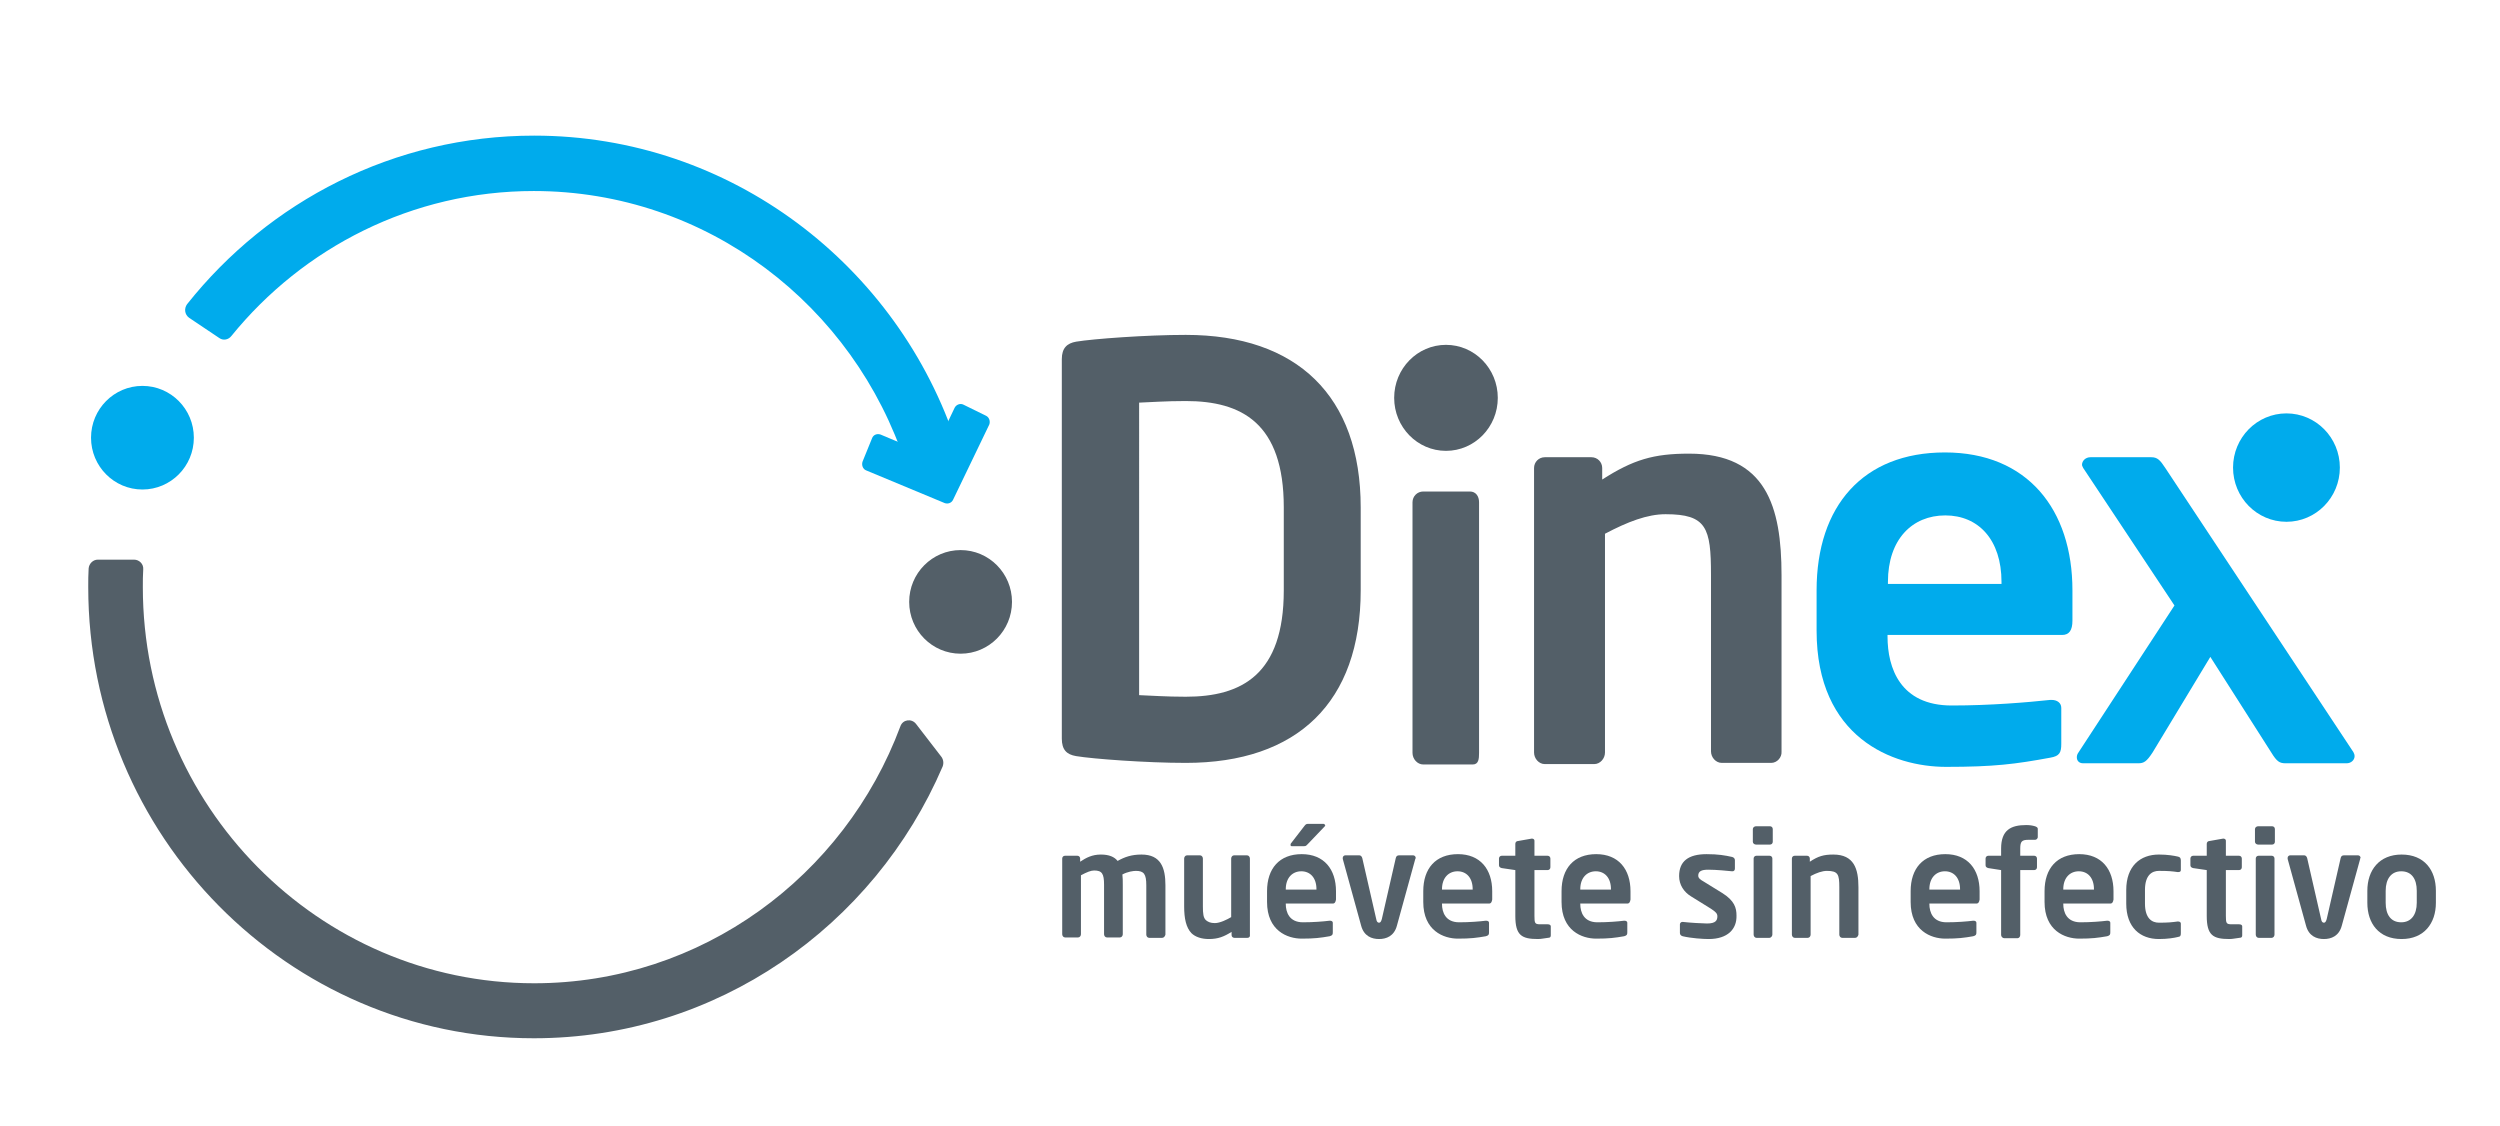 <?xml version="1.0" encoding="UTF-8" standalone="no"?>
<!-- Generator: Adobe Illustrator 18.1.1, SVG Export Plug-In . SVG Version: 6.00 Build 0)  -->

<svg
   xmlns:dc="http://purl.org/dc/elements/1.1/"
   xmlns:cc="http://creativecommons.org/ns#"
   xmlns:rdf="http://www.w3.org/1999/02/22-rdf-syntax-ns#"
   xmlns:svg="http://www.w3.org/2000/svg"
   xmlns="http://www.w3.org/2000/svg"
   xmlns:sodipodi="http://sodipodi.sourceforge.net/DTD/sodipodi-0.dtd"
   xmlns:inkscape="http://www.inkscape.org/namespaces/inkscape"
   version="1.1"
   id="Layer_1"
   x="0px"
   y="0px"
   viewBox="0 0 404 182"
   enable-background="new 0 0 612 792"
   xml:space="preserve"
   inkscape:version="0.48.4 r9939"
   width="100%"
   height="100%"
   sodipodi:docname="logo-dinex-full.svg"><defs
     id="defs75" /><sodipodi:namedview
     pagecolor="#ffffff"
     bordercolor="#666666"
     borderopacity="1"
     objecttolerance="10"
     gridtolerance="10"
     guidetolerance="10"
     inkscape:pageopacity="0"
     inkscape:pageshadow="2"
     inkscape:window-width="1855"
     inkscape:window-height="1056"
     id="namedview73"
     showgrid="false"
     inkscape:zoom="0.2979798"
     inkscape:cx="-251.08474"
     inkscape:cy="396"
     inkscape:window-x="65"
     inkscape:window-y="24"
     inkscape:window-maximized="1"
     inkscape:current-layer="Layer_1" /><g
     id="g3"
     transform="matrix(0.644,0,0,0.644,6.918,-142.689)"><g
       id="g5"><g
         id="g7"><path
           d="m 210.2,330.6 11.4,4.8 c 0.8,0.3 1.7,0 2.1,-0.8 l 5.1,-10.7 c 0.4,-0.8 1.4,-1.2 2.2,-0.8 l 5.7,2.8 c 0.8,0.4 1.1,1.4 0.8,2.2 l -9.1,18.9 c -0.4,0.8 -1.3,1.1 -2.1,0.8 l -19.7,-8.2 c -0.8,-0.3 -1.2,-1.3 -0.9,-2.2 l 2.4,-5.9 c 0.3,-0.8 1.2,-1.2 2.1,-0.9 z"
           id="path9"
           inkscape:connector-curvature="0"
           style="fill:#00abec" /></g><ellipse
         cx="230.3"
         cy="372.6"
         rx="12.9"
         ry="13"
         id="ellipse11"
         sodipodi:cx="230.3"
         sodipodi:cy="372.60001"
         sodipodi:rx="12.9"
         sodipodi:ry="13"
         style="fill:#535f68"
         d="m 243.2,372.6 c 0,7.18 -5.776,13 -12.9,13 -7.124,0 -12.9,-5.82 -12.9,-13 0,-7.18 5.776,-13 12.9,-13 7.124,0 12.9,5.82 12.9,13 z" /><ellipse
         cx="25"
         cy="331.4"
         rx="12.9"
         ry="13"
         id="ellipse13"
         sodipodi:cx="25"
         sodipodi:cy="331.39999"
         sodipodi:rx="12.9"
         sodipodi:ry="13"
         style="fill:#00abec"
         d="m 37.9,331.4 c 0,7.18 -5.776,13 -12.9,13 -7.124,0 -12.9,-5.82 -12.9,-13 0,-7.18 5.776,-13 12.9,-13 7.124,0 12.9,5.82 12.9,13 z" /><path
         d="m 44.3,306.4 c 1,0.7 2.3,0.4 3,-0.5 18,-22.2 45.4,-36.4 75.9,-36.4 43.5,0 80.4,28.8 93.3,68.5 0.4,1.2 1.8,1.9 3,1.4 l 8.5,-3.2 c 1.2,-0.4 1.8,-1.7 1.4,-2.9 -14.7,-45.1 -56.8,-77.7 -106.1,-77.7 -35.2,0 -66.6,16.5 -87.1,42.3 -0.8,1.1 -0.6,2.6 0.5,3.4 l 7.6,5.1 z"
         id="path15"
         inkscape:connector-curvature="0"
         style="fill:#00abec" /><path
         d="m 219.1,403.2 c -1.1,-1.4 -3.3,-1.1 -3.9,0.6 -14,37.6 -49.9,64.5 -91.9,64.5 -54.1,0 -98.2,-44.6 -98.2,-99.4 0,-1.5 0,-3 0.1,-4.5 0.1,-1.3 -1,-2.4 -2.3,-2.4 h -9.1 c -1.2,0 -2.2,1 -2.3,2.2 -0.1,1.5 -0.1,3.1 -0.1,4.7 0,62.4 50.2,113.2 111.8,113.2 45.9,0 85.4,-28.1 102.6,-68.2 0.3,-0.8 0.2,-1.7 -0.3,-2.4 l -6.4,-8.3 z"
         id="path17"
         inkscape:connector-curvature="0"
         style="fill:#535f68" /></g><g
       id="g19"><path
         d="m 286.8,413 c -9.9,0 -23.3,-1 -27.5,-1.7 -2.4,-0.4 -3.6,-1.6 -3.6,-4.4 v -95.2 c 0,-2.8 1.3,-4 3.6,-4.4 4.2,-0.7 17.6,-1.7 27.5,-1.7 27.9,0 43.9,15.3 43.9,43.3 v 20.8 c 0,28.1 -15.9,43.3 -43.9,43.3 z m 24.6,-64.1 c 0,-21.2 -10.6,-26.7 -24.6,-26.7 -5.2,0 -8.8,0.3 -11.7,0.4 V 396 c 2.9,0.1 6.6,0.4 11.7,0.4 14,0 24.6,-5.5 24.6,-26.7 v -20.8 z"
         id="path21"
         inkscape:connector-curvature="0"
         style="fill:#535f68" /><path
         d="m 506.7,380.9 h -43.8 v 0.4 c 0,7.9 3.2,17.3 16.1,17.3 9.8,0 19.1,-0.8 24.7,-1.4 0.1,0 0.3,0 0.4,0 1.3,0 2.4,0.7 2.4,2 v 9 c 0,2.2 -0.4,3.1 -2.8,3.5 -8.7,1.6 -14,2.3 -26.1,2.3 -13.4,0 -32.5,-7.3 -32.5,-34.2 v -10.1 c 0,-21.2 11.7,-34.6 32.2,-34.6 20.7,0 32,14.3 32,34.6 v 7.6 c 0,2.4 -0.8,3.6 -2.6,3.6 z m -15.2,-13.3 c 0,-10.6 -5.8,-16.7 -14.1,-16.7 -8.3,0 -14.4,6 -14.4,16.7 v 0.5 h 28.5 v -0.5 z"
         id="path23"
         inkscape:connector-curvature="0"
         style="fill:#00abec" /><path
         d="m 579.8,410.3 c 0.1,0.3 0.3,0.5 0.3,1 0,1 -0.9,1.8 -2,1.8 h -15.3 c -1.5,0 -2.2,-0.4 -3.6,-2.7 l -15.3,-24 -14.5,24 c -1.5,2.3 -2.2,2.7 -3.6,2.7 H 512 c -1.1,0 -1.6,-0.7 -1.6,-1.5 0,-0.4 0.1,-0.8 0.4,-1.2 L 534.9,373.5 512,339 c -0.1,-0.3 -0.3,-0.5 -0.3,-0.8 0,-1 0.9,-1.9 2.1,-1.9 h 15.3 c 1.5,0 2.2,0.7 3.5,2.7 l 47.2,71.3 z"
         id="path25"
         inkscape:connector-curvature="0"
         style="fill:#00abec" /><path
         d="m 433.7,413 h -12.4 c -1.5,0 -2.7,-1.4 -2.7,-2.9 v -44.3 c 0,-11.8 -1.1,-15.2 -11.4,-15.2 -4.6,0 -9.5,1.9 -15.2,4.9 v 54.9 c 0,1.5 -1.2,2.9 -2.7,2.9 h -12.4 c -1.5,0 -2.7,-1.4 -2.7,-2.9 V 339 c 0,-1.5 1.2,-2.7 2.7,-2.7 h 11.7 c 1.5,0 2.7,1.2 2.7,2.7 v 2.9 c 7.8,-5 12.9,-6.5 21.8,-6.5 19.3,0 23.2,13.2 23.2,30.5 v 44.3 c 0.1,1.4 -1.1,2.8 -2.6,2.8 z"
         id="path27"
         inkscape:connector-curvature="0"
         style="fill:#535f68" /><path
         d="m 360.4,410.5 c 0,1.5 -0.1,2.9 -1.6,2.9 h -12.4 c -1.5,0 -2.7,-1.4 -2.7,-2.9 v -62.9 c 0,-1.5 1.2,-2.7 2.7,-2.7 h 11.7 c 1.5,0 2.3,1.2 2.3,2.7 v 62.9 z"
         id="path29"
         inkscape:connector-curvature="0"
         style="fill:#535f68" /><ellipse
         cx="352.1"
         cy="321.4"
         rx="13"
         ry="13.3"
         id="ellipse31"
         sodipodi:cx="352.10001"
         sodipodi:cy="321.39999"
         sodipodi:rx="13"
         sodipodi:ry="13.3"
         style="fill:#535f68"
         d="m 365.1,321.4 c 0,7.345 -5.82,13.3 -13,13.3 -7.18,0 -13,-5.955 -13,-13.3 0,-7.345 5.82,-13.3 13,-13.3 7.18,0 13,5.955 13,13.3 z" /><ellipse
         cx="563"
         cy="338.9"
         rx="13.4"
         ry="13.6"
         id="ellipse33"
         sodipodi:cx="563"
         sodipodi:cy="338.89999"
         sodipodi:rx="13.4"
         sodipodi:ry="13.6"
         style="fill:#00abec"
         d="m 576.4,338.9 c 0,7.511 -5.999,13.6 -13.4,13.6 -7.401,0 -13.4,-6.089 -13.4,-13.6 0,-7.511 5.999,-13.6 13.4,-13.6 7.401,0 13.4,6.089 13.4,13.6 z" /><g
         id="g35"><path
           d="m 280.9,456.9 h -3.3 c -0.4,0 -0.7,-0.4 -0.7,-0.8 v -12.4 c 0,-2.8 -0.6,-3.6 -2.6,-3.6 -0.7,0 -2.1,0.2 -3.4,0.9 0.1,0.8 0.1,1.7 0.1,2.6 V 456 c 0,0.4 -0.3,0.8 -0.7,0.8 H 267 c -0.4,0 -0.7,-0.4 -0.7,-0.8 v -12.4 c 0,-2.8 -0.5,-3.6 -2.5,-3.6 -0.8,0 -1.8,0.4 -3.3,1.2 V 456 c 0,0.4 -0.3,0.8 -0.7,0.8 h -3.3 c -0.4,0 -0.7,-0.4 -0.7,-0.8 v -19 c 0,-0.4 0.3,-0.7 0.7,-0.7 h 3.1 c 0.4,0 0.7,0.3 0.7,0.7 v 0.8 c 1.5,-1 3,-1.8 5.2,-1.8 2.1,0 3.4,0.6 4.2,1.6 1.8,-1 3.5,-1.6 6,-1.6 4.9,0 6,3.4 6,7.7 v 12.4 c -0.1,0.4 -0.4,0.8 -0.8,0.8 z"
           id="path37"
           inkscape:connector-curvature="0"
           style="fill:#535f68" /><path
           d="M 302.3,456.9 H 299 c -0.4,0 -0.7,-0.3 -0.7,-0.7 v -0.8 c -1.9,1.2 -3.4,1.8 -5.7,1.8 -1.8,0 -3.4,-0.5 -4.4,-1.5 -1.3,-1.4 -1.8,-3.6 -1.8,-6.7 v -12 c 0,-0.4 0.3,-0.8 0.7,-0.8 h 3.3 c 0.4,0 0.7,0.4 0.7,0.8 v 12 c 0,1.8 0.1,2.9 0.8,3.5 0.5,0.4 1.1,0.7 2.2,0.7 1.3,0 3.1,-0.9 4.1,-1.5 V 437 c 0,-0.4 0.3,-0.8 0.7,-0.8 h 3.3 c 0.4,0 0.7,0.4 0.7,0.8 v 19.1 c 0.1,0.5 -0.2,0.8 -0.6,0.8 z"
           id="path39"
           inkscape:connector-curvature="0"
           style="fill:#535f68" /><path
           d="m 323.7,448.3 h -11.8 v 0.1 c 0,2.1 0.9,4.6 4.3,4.6 2.6,0 5.1,-0.2 6.7,-0.4 0,0 0.1,0 0.1,0 0.4,0 0.7,0.2 0.7,0.5 v 2.4 c 0,0.6 -0.1,0.8 -0.8,1 -2.3,0.4 -3.8,0.6 -7,0.6 -3.6,0 -8.7,-2 -8.7,-9.2 v -2.7 c 0,-5.7 3.1,-9.3 8.7,-9.3 5.6,0 8.6,3.8 8.6,9.3 v 2.1 c -0.1,0.6 -0.3,1 -0.8,1 z m -4.1,-3.6 c 0,-2.9 -1.6,-4.5 -3.8,-4.5 -2.2,0 -3.9,1.6 -3.9,4.5 v 0.1 h 7.7 v -0.1 z m 2.1,-15.8 -4.3,4.5 c -0.3,0.3 -0.4,0.5 -0.9,0.5 h -3.1 c -0.2,0 -0.3,-0.1 -0.3,-0.3 0,-0.1 0,-0.3 0.1,-0.4 l 3.4,-4.4 c 0.3,-0.4 0.5,-0.5 0.9,-0.5 h 3.8 c 0.3,0 0.4,0.1 0.4,0.3 0.2,0.1 0.1,0.2 0,0.3 z"
           id="path41"
           inkscape:connector-curvature="0"
           style="fill:#535f68" /><path
           d="m 344.4,437.1 -4.6,16.7 c -0.7,2.7 -2.7,3.4 -4.5,3.4 -1.8,0 -3.8,-0.7 -4.5,-3.4 l -4.6,-16.7 c 0,-0.1 0,-0.2 0,-0.3 0,-0.3 0.3,-0.6 0.6,-0.6 h 3.6 c 0.3,0 0.6,0.3 0.7,0.7 l 3.5,15.3 c 0.1,0.7 0.4,0.9 0.7,0.9 0.3,0 0.5,-0.2 0.7,-0.9 l 3.5,-15.3 c 0.1,-0.5 0.4,-0.7 0.8,-0.7 h 3.6 c 0.3,0 0.6,0.3 0.6,0.6 0,0.1 0,0.2 -0.1,0.3 z"
           id="path43"
           inkscape:connector-curvature="0"
           style="fill:#535f68" /><path
           d="m 362.9,448.3 h -11.8 v 0.1 c 0,2.1 0.9,4.6 4.3,4.6 2.6,0 5.1,-0.2 6.7,-0.4 0,0 0.1,0 0.1,0 0.4,0 0.7,0.2 0.7,0.5 v 2.4 c 0,0.6 -0.1,0.8 -0.8,1 -2.3,0.4 -3.8,0.6 -7,0.6 -3.6,0 -8.7,-2 -8.7,-9.2 v -2.7 c 0,-5.7 3.1,-9.3 8.7,-9.3 5.6,0 8.6,3.8 8.6,9.3 v 2.1 c -0.1,0.6 -0.3,1 -0.8,1 z m -4.1,-3.6 c 0,-2.9 -1.6,-4.5 -3.8,-4.5 -2.2,0 -3.9,1.6 -3.9,4.5 v 0.1 h 7.7 v -0.1 z"
           id="path45"
           inkscape:connector-curvature="0"
           style="fill:#535f68" /><path
           d="m 377.7,456.9 c -0.9,0.1 -1.7,0.3 -2.5,0.3 -4.1,0 -5.7,-0.9 -5.7,-5.8 v -11.5 l -3.4,-0.5 c -0.4,-0.1 -0.7,-0.3 -0.7,-0.7 V 437 c 0,-0.4 0.3,-0.7 0.7,-0.7 h 3.4 v -3 c 0,-0.4 0.3,-0.7 0.7,-0.7 l 3.4,-0.6 c 0,0 0.1,0 0.1,0 0.3,0 0.6,0.2 0.6,0.5 v 3.8 h 3.3 c 0.4,0 0.7,0.3 0.7,0.7 v 2.2 c 0,0.4 -0.3,0.7 -0.7,0.7 h -3.3 v 11.5 c 0,1.8 0.1,2.1 1.4,2.1 h 1.9 c 0.5,0 0.8,0.2 0.8,0.5 v 2.3 c 0,0.4 -0.2,0.6 -0.7,0.6 z"
           id="path47"
           inkscape:connector-curvature="0"
           style="fill:#535f68" /><path
           d="m 397.6,448.3 h -11.8 v 0.1 c 0,2.1 0.9,4.6 4.3,4.6 2.6,0 5.1,-0.2 6.7,-0.4 0,0 0.1,0 0.1,0 0.4,0 0.7,0.2 0.7,0.5 v 2.4 c 0,0.6 -0.1,0.8 -0.8,1 -2.3,0.4 -3.8,0.6 -7,0.6 -3.6,0 -8.7,-2 -8.7,-9.2 v -2.7 c 0,-5.7 3.1,-9.3 8.7,-9.3 5.6,0 8.6,3.8 8.6,9.3 v 2.1 c -0.1,0.6 -0.3,1 -0.8,1 z m -4.1,-3.6 c 0,-2.9 -1.6,-4.5 -3.8,-4.5 -2.2,0 -3.9,1.6 -3.9,4.5 v 0.1 h 7.7 v -0.1 z"
           id="path49"
           inkscape:connector-curvature="0"
           style="fill:#535f68" /><path
           d="m 418,457.2 c -1.4,0 -4.4,-0.2 -6.5,-0.7 -0.4,-0.1 -0.7,-0.4 -0.7,-0.8 v -2.2 c 0,-0.3 0.3,-0.6 0.6,-0.6 0.1,0 0.1,0 0.1,0 1.7,0.2 5,0.4 6.1,0.4 2.2,0 2.6,-0.8 2.6,-1.8 0,-0.7 -0.4,-1.1 -1.6,-1.9 l -5,-3.1 c -1.8,-1.1 -3,-2.9 -3,-5.1 0,-3.7 2.3,-5.5 6.9,-5.5 2.9,0 4.6,0.3 6.4,0.7 0.4,0.1 0.7,0.4 0.7,0.8 v 2.1 c 0,0.4 -0.2,0.7 -0.6,0.7 -0.1,0 -0.1,0 -0.1,0 -1,-0.1 -3.9,-0.4 -6,-0.4 -1.7,0 -2.5,0.4 -2.5,1.5 0,0.6 0.5,1 1.4,1.5 l 4.7,2.9 c 3,1.9 3.5,3.7 3.5,5.6 0.1,3.4 -2.2,5.9 -7,5.9 z"
           id="path51"
           inkscape:connector-curvature="0"
           style="fill:#535f68" /><path
           d="m 433.4,433.5 h -3.5 c -0.4,0 -0.8,-0.3 -0.8,-0.7 v -3.2 c 0,-0.4 0.4,-0.7 0.8,-0.7 h 3.5 c 0.4,0 0.7,0.3 0.7,0.7 v 3.2 c 0,0.4 -0.3,0.7 -0.7,0.7 z m -0.1,23.4 H 430 c -0.4,0 -0.7,-0.4 -0.7,-0.8 V 437 c 0,-0.4 0.3,-0.7 0.7,-0.7 h 3.3 c 0.4,0 0.7,0.3 0.7,0.7 v 19.1 c 0,0.4 -0.4,0.8 -0.7,0.8 z"
           id="path53"
           inkscape:connector-curvature="0"
           style="fill:#535f68" /><path
           d="m 454.8,456.9 h -3.3 c -0.4,0 -0.7,-0.4 -0.7,-0.8 v -11.9 c 0,-3.2 -0.3,-4.1 -3.1,-4.1 -1.2,0 -2.6,0.5 -4.1,1.3 v 14.7 c 0,0.4 -0.3,0.8 -0.7,0.8 h -3.3 c -0.4,0 -0.7,-0.4 -0.7,-0.8 V 437 c 0,-0.4 0.3,-0.7 0.7,-0.7 h 3.1 c 0.4,0 0.7,0.3 0.7,0.7 v 0.8 c 2.1,-1.4 3.5,-1.8 5.9,-1.8 5.2,0 6.3,3.6 6.3,8.2 v 11.9 c -0.1,0.4 -0.4,0.8 -0.8,0.8 z"
           id="path55"
           inkscape:connector-curvature="0"
           style="fill:#535f68" /><path
           d="m 485.2,448.3 h -11.8 v 0.1 c 0,2.1 0.9,4.6 4.3,4.6 2.6,0 5.1,-0.2 6.7,-0.4 0,0 0.1,0 0.1,0 0.4,0 0.7,0.2 0.7,0.5 v 2.4 c 0,0.6 -0.1,0.8 -0.8,1 -2.3,0.4 -3.8,0.6 -7,0.6 -3.6,0 -8.7,-2 -8.7,-9.2 v -2.7 c 0,-5.7 3.1,-9.3 8.7,-9.3 5.6,0 8.6,3.8 8.6,9.3 v 2.1 c -0.1,0.6 -0.3,1 -0.8,1 z m -4.1,-3.6 c 0,-2.9 -1.6,-4.5 -3.8,-4.5 -2.2,0 -3.9,1.6 -3.9,4.5 v 0.1 h 7.7 v -0.1 z"
           id="path57"
           inkscape:connector-curvature="0"
           style="fill:#535f68" /><path
           d="m 499.9,432.3 h -1.6 c -1.7,0 -2.1,0.4 -2.1,2.2 v 1.8 h 3.5 c 0.4,0 0.7,0.3 0.7,0.7 v 2.2 c 0,0.4 -0.3,0.7 -0.7,0.7 h -3.5 v 16.3 c 0,0.4 -0.3,0.8 -0.7,0.8 h -3.3 c -0.4,0 -0.8,-0.4 -0.8,-0.8 v -16.3 l -3.2,-0.5 c -0.4,-0.1 -0.7,-0.3 -0.7,-0.7 V 437 c 0,-0.4 0.3,-0.7 0.7,-0.7 h 3.2 v -1.8 c 0,-4.7 2.5,-5.9 6.3,-5.9 0.9,0 1.5,0.1 2.2,0.3 0.3,0.1 0.7,0.3 0.7,0.6 v 2.2 c -0.1,0.4 -0.4,0.6 -0.7,0.6 z"
           id="path59"
           inkscape:connector-curvature="0"
           style="fill:#535f68" /><path
           d="M 518.8,448.3 H 507 v 0.1 c 0,2.1 0.9,4.6 4.3,4.6 2.6,0 5.1,-0.2 6.7,-0.4 0,0 0.1,0 0.1,0 0.4,0 0.7,0.2 0.7,0.5 v 2.4 c 0,0.6 -0.1,0.8 -0.8,1 -2.3,0.4 -3.8,0.6 -7,0.6 -3.6,0 -8.7,-2 -8.7,-9.2 v -2.7 c 0,-5.7 3.1,-9.3 8.7,-9.3 5.6,0 8.6,3.8 8.6,9.3 v 2.1 c -0.1,0.6 -0.3,1 -0.8,1 z m -4.1,-3.6 c 0,-2.9 -1.6,-4.5 -3.8,-4.5 -2.2,0 -3.9,1.6 -3.9,4.5 v 0.1 h 7.7 v -0.1 z"
           id="path61"
           inkscape:connector-curvature="0"
           style="fill:#535f68" /><path
           d="m 535.7,456.7 c -0.8,0.2 -2.5,0.5 -4.7,0.5 -4.7,0 -8.2,-2.9 -8.2,-8.9 v -3.4 c 0,-6 3.5,-8.9 8.2,-8.9 2.2,0 3.8,0.3 4.7,0.5 0.6,0.1 0.8,0.4 0.8,1 v 2.4 c 0,0.4 -0.3,0.5 -0.7,0.5 0,0 -0.1,0 -0.1,0 -1.4,-0.2 -2.3,-0.3 -4.7,-0.3 -1.7,0 -3.5,1 -3.5,4.8 v 3.4 c 0,3.8 1.8,4.8 3.5,4.8 2.3,0 3.2,-0.1 4.7,-0.3 0,0 0.1,0 0.1,0 0.4,0 0.7,0.2 0.7,0.5 v 2.4 c 0,0.7 -0.1,0.9 -0.8,1 z"
           id="path63"
           inkscape:connector-curvature="0"
           style="fill:#535f68" /><path
           d="m 551.2,456.9 c -0.9,0.1 -1.7,0.3 -2.5,0.3 -4.1,0 -5.7,-0.9 -5.7,-5.8 v -11.5 l -3.4,-0.5 c -0.4,-0.1 -0.7,-0.3 -0.7,-0.7 V 437 c 0,-0.4 0.3,-0.7 0.7,-0.7 h 3.4 v -3 c 0,-0.4 0.3,-0.7 0.7,-0.7 l 3.4,-0.6 c 0,0 0.1,0 0.1,0 0.3,0 0.6,0.2 0.6,0.5 v 3.8 h 3.3 c 0.4,0 0.7,0.3 0.7,0.7 v 2.2 c 0,0.4 -0.3,0.7 -0.7,0.7 h -3.3 v 11.5 c 0,1.8 0.1,2.1 1.4,2.1 h 1.9 c 0.5,0 0.8,0.2 0.8,0.5 v 2.3 c 0,0.4 -0.2,0.6 -0.7,0.6 z"
           id="path65"
           inkscape:connector-curvature="0"
           style="fill:#535f68" /><path
           d="m 559.4,433.5 h -3.5 c -0.4,0 -0.8,-0.3 -0.8,-0.7 v -3.2 c 0,-0.4 0.4,-0.7 0.8,-0.7 h 3.5 c 0.4,0 0.7,0.3 0.7,0.7 v 3.2 c 0,0.4 -0.3,0.7 -0.7,0.7 z m -0.1,23.4 H 556 c -0.4,0 -0.7,-0.4 -0.7,-0.8 V 437 c 0,-0.4 0.3,-0.7 0.7,-0.7 h 3.3 c 0.4,0 0.7,0.3 0.7,0.7 v 19.1 c 0,0.4 -0.3,0.8 -0.7,0.8 z"
           id="path67"
           inkscape:connector-curvature="0"
           style="fill:#535f68" /><path
           d="m 581.5,437.1 -4.6,16.7 c -0.7,2.7 -2.7,3.4 -4.5,3.4 -1.8,0 -3.8,-0.7 -4.5,-3.4 l -4.6,-16.7 c 0,-0.1 0,-0.2 0,-0.3 0,-0.3 0.3,-0.6 0.6,-0.6 h 3.6 c 0.3,0 0.6,0.3 0.7,0.7 l 3.5,15.3 c 0.1,0.7 0.4,0.9 0.7,0.9 0.3,0 0.5,-0.2 0.7,-0.9 l 3.5,-15.3 c 0.1,-0.5 0.4,-0.7 0.8,-0.7 h 3.6 c 0.3,0 0.6,0.3 0.6,0.6 -0.1,0.1 -0.1,0.2 -0.1,0.3 z"
           id="path69"
           inkscape:connector-curvature="0"
           style="fill:#535f68" /><path
           d="m 591.9,457.2 c -5.7,0 -8.6,-3.9 -8.6,-9.1 v -3 c 0,-5.2 3,-9.1 8.6,-9.1 5.7,0 8.6,3.9 8.6,9.1 v 3 c 0,5.2 -3,9.1 -8.6,9.1 z m 3.8,-12.1 c 0,-3 -1.3,-4.9 -3.9,-4.9 -2.5,0 -3.9,1.9 -3.9,4.9 v 3 c 0,3 1.3,4.9 3.9,4.9 2.5,0 3.9,-1.9 3.9,-4.9 v -3 z"
           id="path71"
           inkscape:connector-curvature="0"
           style="fill:#535f68" /></g></g></g></svg>
